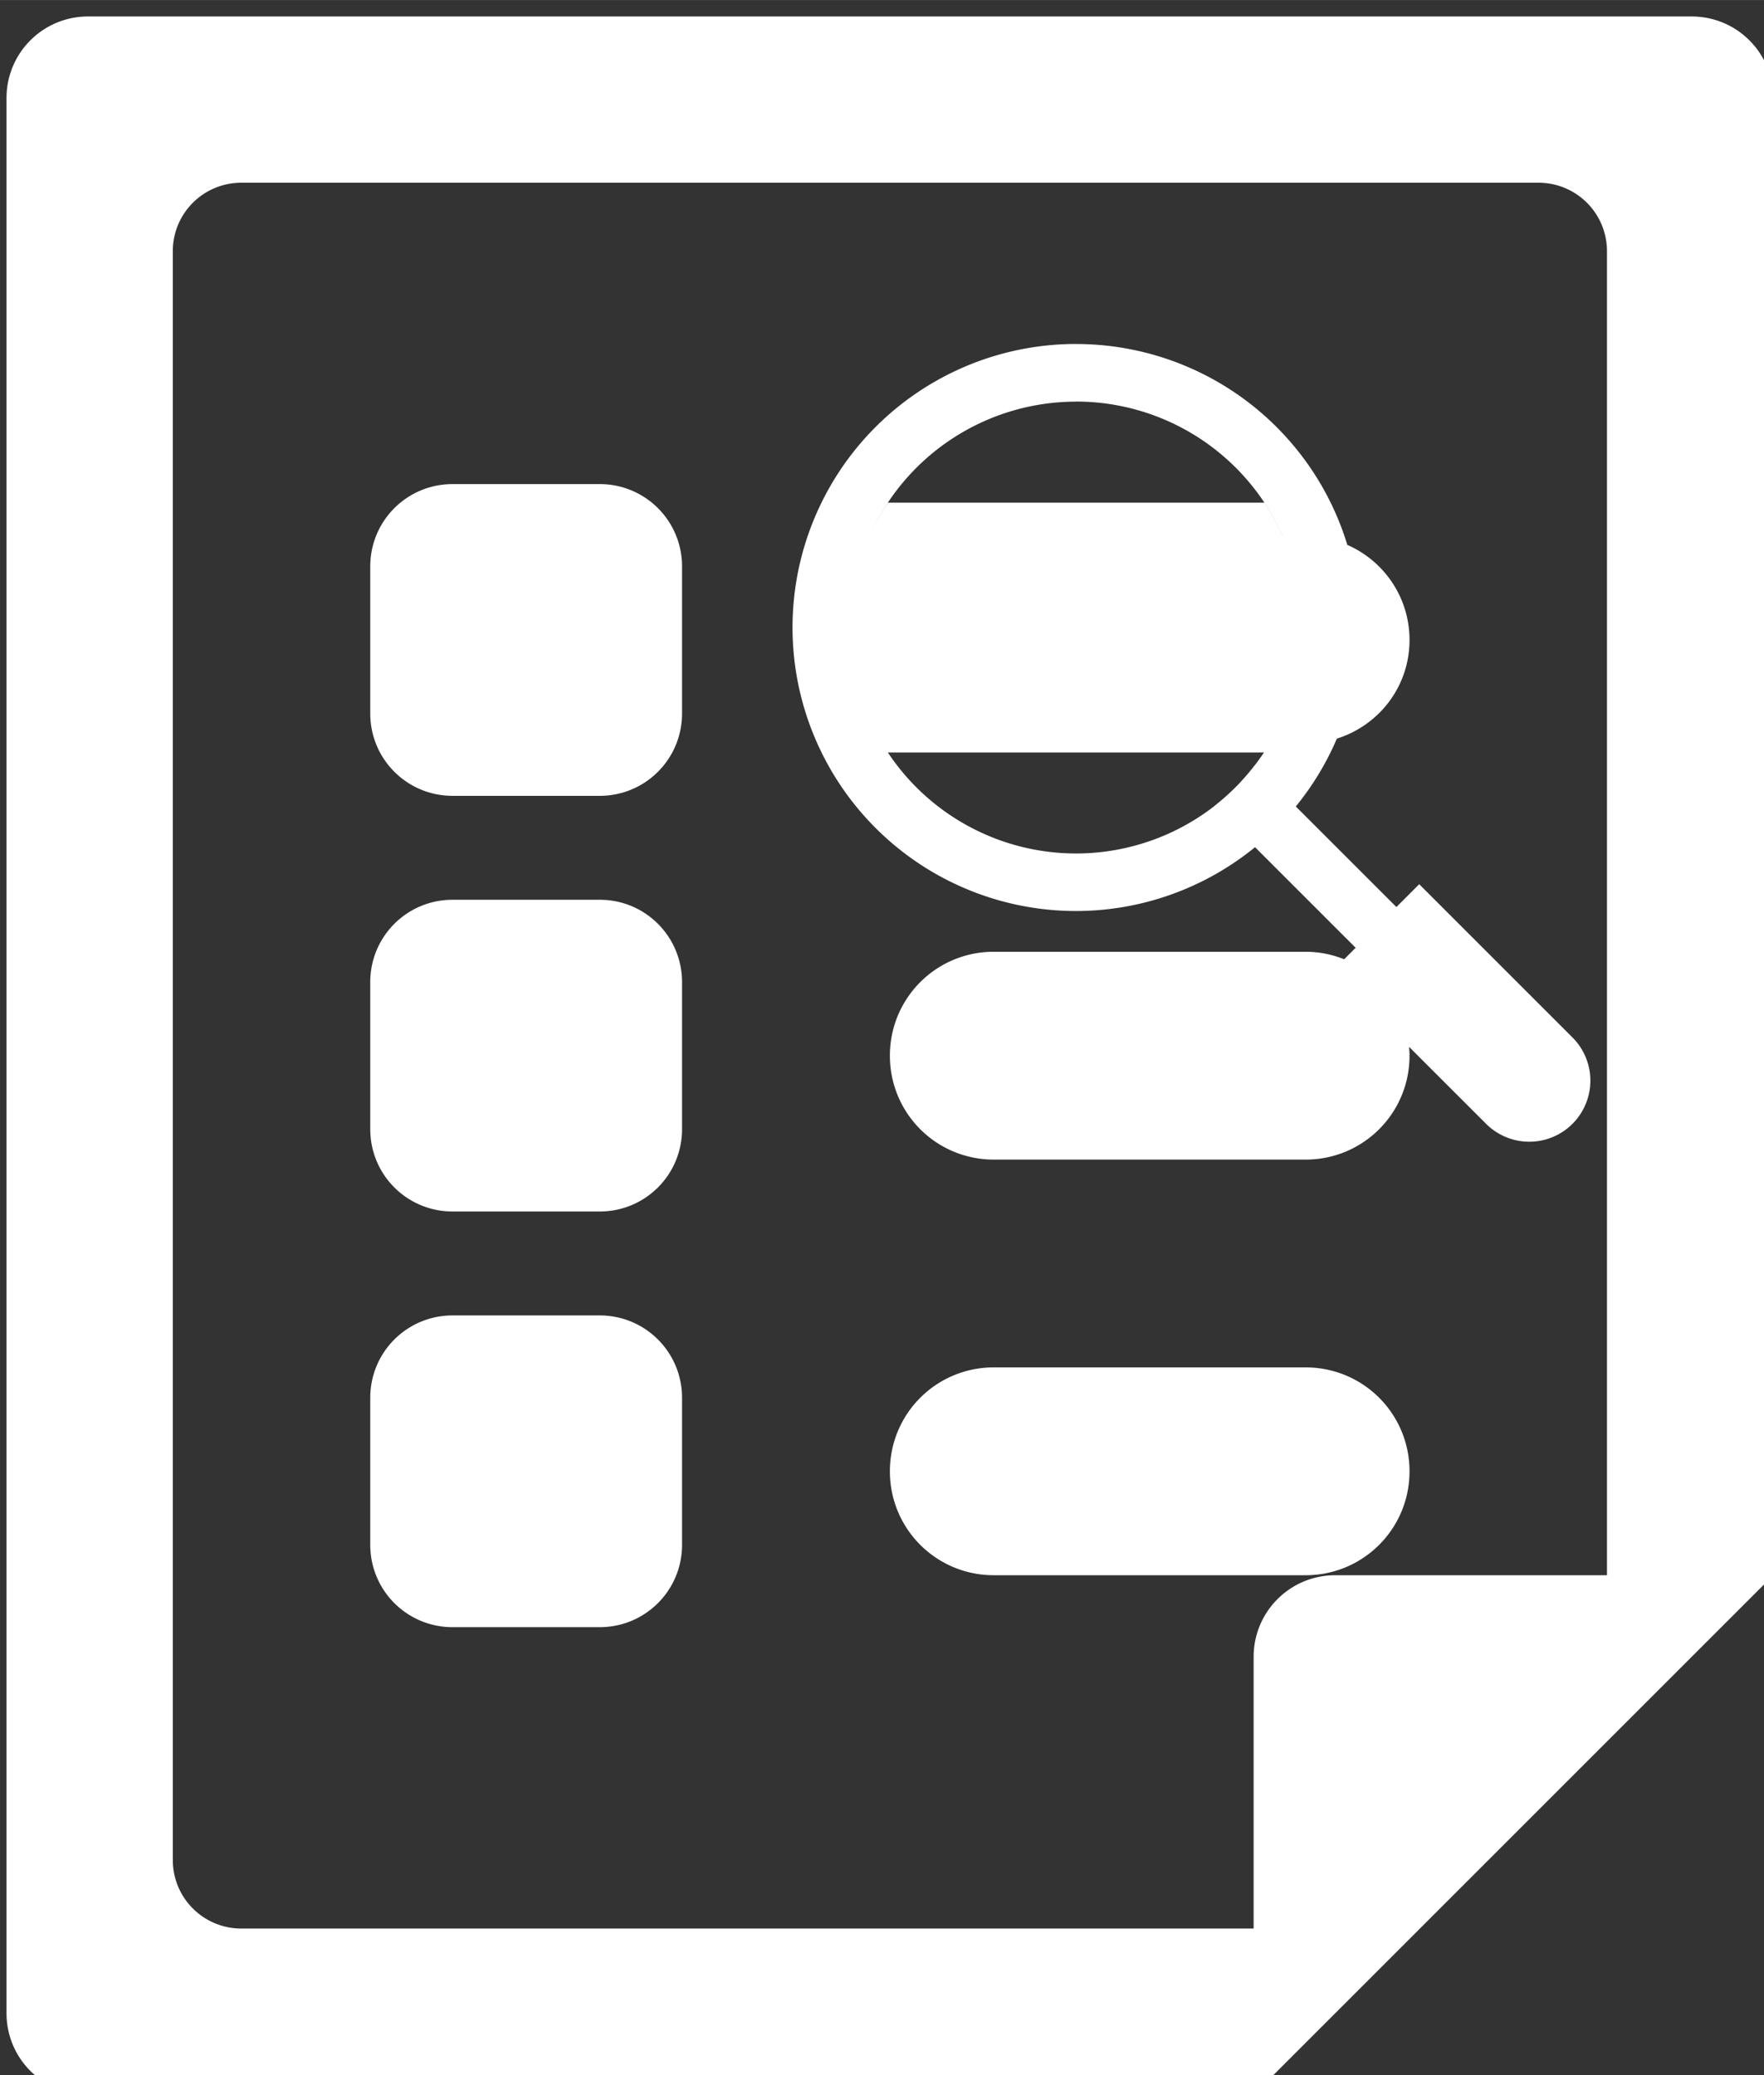 <?xml version="1.0" encoding="UTF-8" standalone="no"?>
<svg
   xmlns:dc="http://purl.org/dc/elements/1.1/"
   xmlns:cc="http://creativecommons.org/ns#"
   xmlns:rdf="http://www.w3.org/1999/02/22-rdf-syntax-ns#"
   xmlns:svg="http://www.w3.org/2000/svg"
   xmlns="http://www.w3.org/2000/svg"
   xmlns:sodipodi="http://sodipodi.sourceforge.net/DTD/sodipodi-0.dtd"
   xmlns:inkscape="http://www.inkscape.org/namespaces/inkscape"
   inkscape:version="1.0 (4035a4fb49, 2020-05-01)"
   sodipodi:docname="Result.svg"
   id="svg8"
   version="1.1"
   viewBox="0 0 22.49 26.458"
   height="100"
   width="85">
  <rect x="0" y="0" width="22.49" height="26.458" fill="#333333" stroke="none"/>
  <defs
     id="defs2" />
  <sodipodi:namedview
     inkscape:snap-global="true"
     inkscape:window-maximized="1"
     inkscape:window-y="-8"
     inkscape:window-x="-8"
     inkscape:window-height="877"
     inkscape:window-width="1600"
     inkscape:snap-midpoints="true"
     inkscape:snap-smooth-nodes="true"
     inkscape:snap-intersection-paths="true"
     inkscape:object-paths="true"
     inkscape:snap-bbox-midpoints="true"
     inkscape:snap-bbox-edge-midpoints="true"
     inkscape:bbox-nodes="true"
     inkscape:bbox-paths="true"
     inkscape:snap-bbox="true"
     units="px"
     showgrid="false"
     inkscape:document-rotation="0"
     inkscape:current-layer="layer1"
     inkscape:document-units="px"
     inkscape:cy="61.103726"
     inkscape:cx="34.0926"
     inkscape:zoom="4"
     inkscape:pageshadow="2"
     inkscape:pageopacity="0.0"
     borderopacity="1.0"
     bordercolor="#666666"
     pagecolor="#ffffff"
     id="base" />
  <g
     transform="translate(-53.086,-133.244)"
     id="layer1"
     inkscape:groupmode="layer"
     inkscape:label="Layer 1">
    <path
       transform="scale(0.265)"
       d="m 204.568,503.598 c -2.176,0 -3.93,1.751 -3.93,3.928 v 92.143 c 0,2.176 1.753,3.93 3.93,3.93 h 56.07 l 8,-8 9,-9 8,-8 v -71.072 c 0,-2.176 -1.751,-3.928 -3.928,-3.928 z m 7.371,8 h 62.4 c 1.828,0 3.299,1.471 3.299,3.299 v 63.701 h -13.07 c -2.176,0 -3.93,1.753 -3.93,3.93 v 13.07 h -48.699 c -1.828,0 -3.301,-1.473 -3.301,-3.301 v -77.4 c 0,-1.828 1.473,-3.299 3.301,-3.299 z m 40.158,7.758 a 13.641,13.641 0 0 0 -13.643,13.643 13.641,13.641 0 0 0 13.643,13.641 13.641,13.641 0 0 0 8.609,-3.072 l 4.84,4.84 -0.553,0.553 c -0.574,-0.229 -1.198,-0.361 -1.855,-0.361 h -15 c -2.77,0 -5,2.23 -5,5 0,2.77 2.23,5 5,5 h 15 c 2.77,0 5,-2.23 5,-5 0,-0.143 -0.01,-0.284 -0.021,-0.424 l 3.705,3.703 a 2.939,2.939 45.148 0 0 4.156,0 2.939,2.939 45.148 0 0 0,-4.156 l -7.373,-7.373 -1.098,1.098 -4.84,-4.838 a 13.641,13.641 0 0 0 1.975,-3.264 c 2.025,-0.639 3.496,-2.504 3.496,-4.746 0,-2.053 -1.23,-3.805 -2.992,-4.576 a 13.641,13.641 0 0 0 -13.049,-9.666 z m 0,2.771 a 10.869,10.869 0 0 1 9.938,6.471 h -0.002 a 10.869,10.869 0 0 0 -0.879,-1.605 h -18.111 a 10.869,10.869 0 0 0 -0.809,1.441 10.869,10.869 0 0 1 9.863,-6.303 z m -29.996,3.971 c -2.195,0 -3.963,1.768 -3.963,3.963 v 7.074 c 0,2.195 1.768,3.963 3.963,3.963 h 7.074 c 2.195,0 3.963,-1.768 3.963,-3.963 v -7.074 c 0,-2.195 -1.768,-3.963 -3.963,-3.963 z m 20.129,2.346 a 10.869,10.869 0 0 0 -0.111,0.252 10.869,10.869 0 0 1 0.111,-0.252 z m -0.219,0.508 a 10.869,10.869 0 0 0 -0.191,0.512 10.869,10.869 0 0 1 0.191,-0.512 z m -0.57,1.906 a 10.869,10.869 0 0 0 -0.08,0.447 10.869,10.869 0 0 1 0.08,-0.447 z m -0.213,2.146 a 10.869,10.869 0 0 0 0.002,0.211 10.869,10.869 0 0 1 -0.002,-0.211 z m 1.814,6.008 h 18.094 a 10.869,10.869 0 0 1 -0.445,0.619 l -0.002,-0.002 a 10.869,10.869 0 0 1 -0.691,0.814 10.869,10.869 0 0 1 -0.012,0.016 10.869,10.869 0 0 1 -0.012,0.012 10.869,10.869 0 0 1 -0.707,0.682 10.869,10.869 0 0 1 -0.156,0.137 10.869,10.869 0 0 1 -0.377,0.309 l 0.002,0.002 a 10.869,10.869 0 0 1 -6.639,2.27 10.869,10.869 0 0 1 -9.055,-4.857 z m -20.941,7.086 c -2.195,0 -3.963,1.768 -3.963,3.963 v 7.074 c 0,2.195 1.768,3.963 3.963,3.963 h 7.074 c 2.195,0 3.963,-1.768 3.963,-3.963 v -7.074 c 0,-2.195 -1.768,-3.963 -3.963,-3.963 z m 0,20 c -2.195,0 -3.963,1.768 -3.963,3.963 v 7.074 c 0,2.195 1.768,3.963 3.963,3.963 h 7.074 c 2.195,0 3.963,-1.768 3.963,-3.963 v -7.074 c 0,-2.195 -1.768,-3.963 -3.963,-3.963 z m 26.037,2.5 c -2.77,0 -5,2.23 -5,5 0,2.77 2.23,5 5,5 h 15 c 2.77,0 5,-2.23 5,-5 0,-2.77 -2.23,-5 -5,-5 z"
       style="opacity:1;fill:#fff;fill-opacity:1;stroke-width:0.867"
       id="rect904" />
  </g>
</svg>

